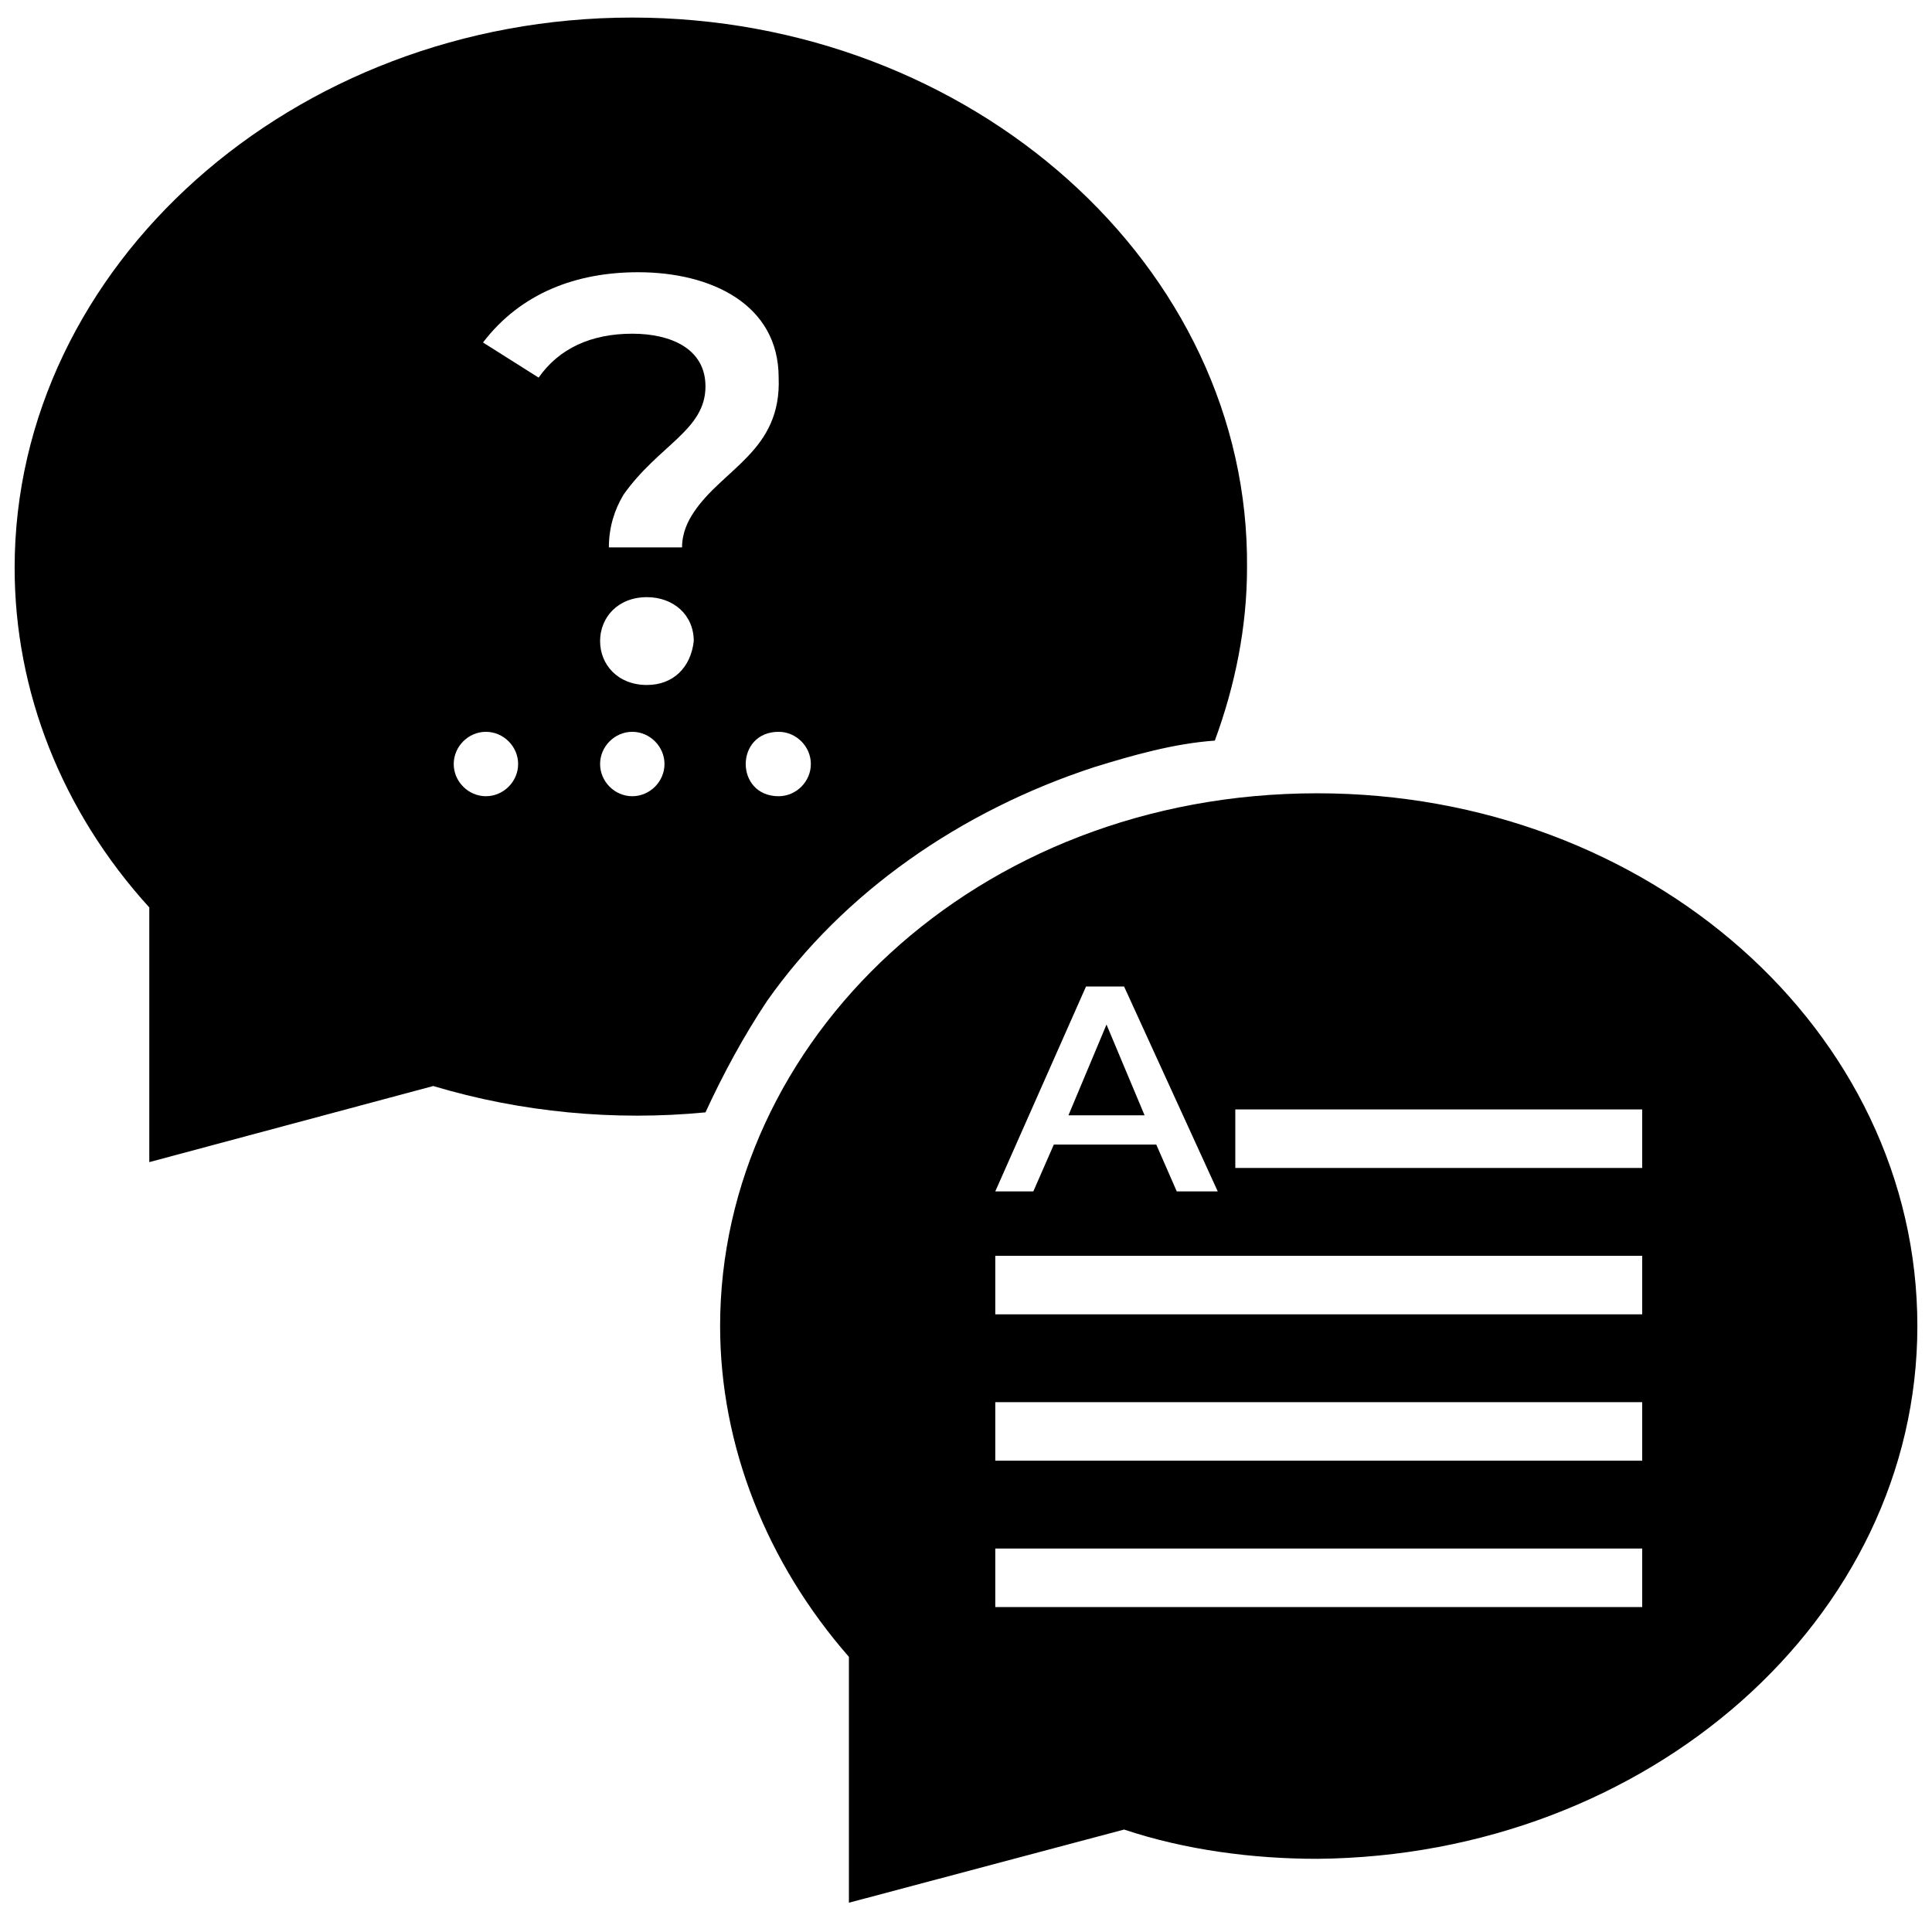 <?xml version="1.0" encoding="utf-8"?>
<!-- Generator: Adobe Illustrator 24.1.0, SVG Export Plug-In . SVG Version: 6.00 Build 0)  -->
<svg version="1.1" id="Layer_1" xmlns="http://www.w3.org/2000/svg" xmlns:xlink="http://www.w3.org/1999/xlink" x="0px" y="0px"
	 viewBox="0 0 66 66" style="enable-background:new 0 0 66 66;" xml:space="preserve">
<g>
	<g>
		<polygon points="37.8,35 36.5,38.1 39.1,38.1 		"/>
		<path d="M45,27.1c-11.7,0-20.4,8.5-20.4,18.2c0,4.1,1.6,8.1,4.4,11.3V65l9.4-2.5c2.1,0.7,4.4,1,6.6,1c11.3-0.1,20.5-8.2,20.5-18.2
			C65.5,35.2,56.3,27.1,45,27.1z M37.1,33.7h1.3l3.2,7h-1.4l-0.7-1.6H36l-0.7,1.6H34L37.1,33.7z M56.1,54.9H34v-2h22.1V54.9z
			 M56.1,49.9H34v-2h22.1V49.9z M56.1,44.9H34v-2h22.1V44.9z M56.1,39.9H42.2v-2h13.9V39.9z"/>
	</g>
	<g>
		<path d="M21.6,0.6C10,0.6,0.5,9.1,0.5,19.4c0,4.2,1.6,8.3,4.6,11.6v8.7l9.7-2.6c3,0.9,6.2,1.2,9.3,0.9c0.6-1.3,1.3-2.6,2.1-3.8
			c2.6-3.7,6.6-6.5,11.2-8c1.3-0.4,2.7-0.8,4.1-0.9c0.7-1.9,1.1-3.9,1.1-5.9C42.7,9.1,33.2,0.6,21.6,0.6z M16.6,27.2
			c-0.6,0-1.1-0.5-1.1-1.1S16,25,16.6,25s1.1,0.5,1.1,1.1S17.2,27.2,16.6,27.2z M21.6,27.2c-0.6,0-1.1-0.5-1.1-1.1S21,25,21.6,25
			s1.1,0.5,1.1,1.1S22.2,27.2,21.6,27.2z M22.1,23.4c-1,0-1.6-0.7-1.6-1.5s0.6-1.5,1.6-1.5c0.9,0,1.6,0.6,1.6,1.5
			C23.6,22.8,23,23.4,22.1,23.4z M23.7,17.5c-0.2,0.3-0.4,0.7-0.4,1.2h-2.5c0-0.7,0.2-1.3,0.5-1.8c1.2-1.7,2.8-2.2,2.8-3.7
			c0-1.3-1.2-1.8-2.5-1.8c-1.4,0-2.5,0.5-3.2,1.5l-1.9-1.2c1.3-1.7,3.2-2.4,5.3-2.4c2.5,0,4.8,1.1,4.8,3.6
			C26.7,15.4,24.7,16,23.7,17.5z M26.6,27.2c-1.5,0-1.5-2.2,0-2.2c0.6,0,1.1,0.5,1.1,1.1S27.2,27.2,26.6,27.2z"/>
	</g>
</g>
</svg>
